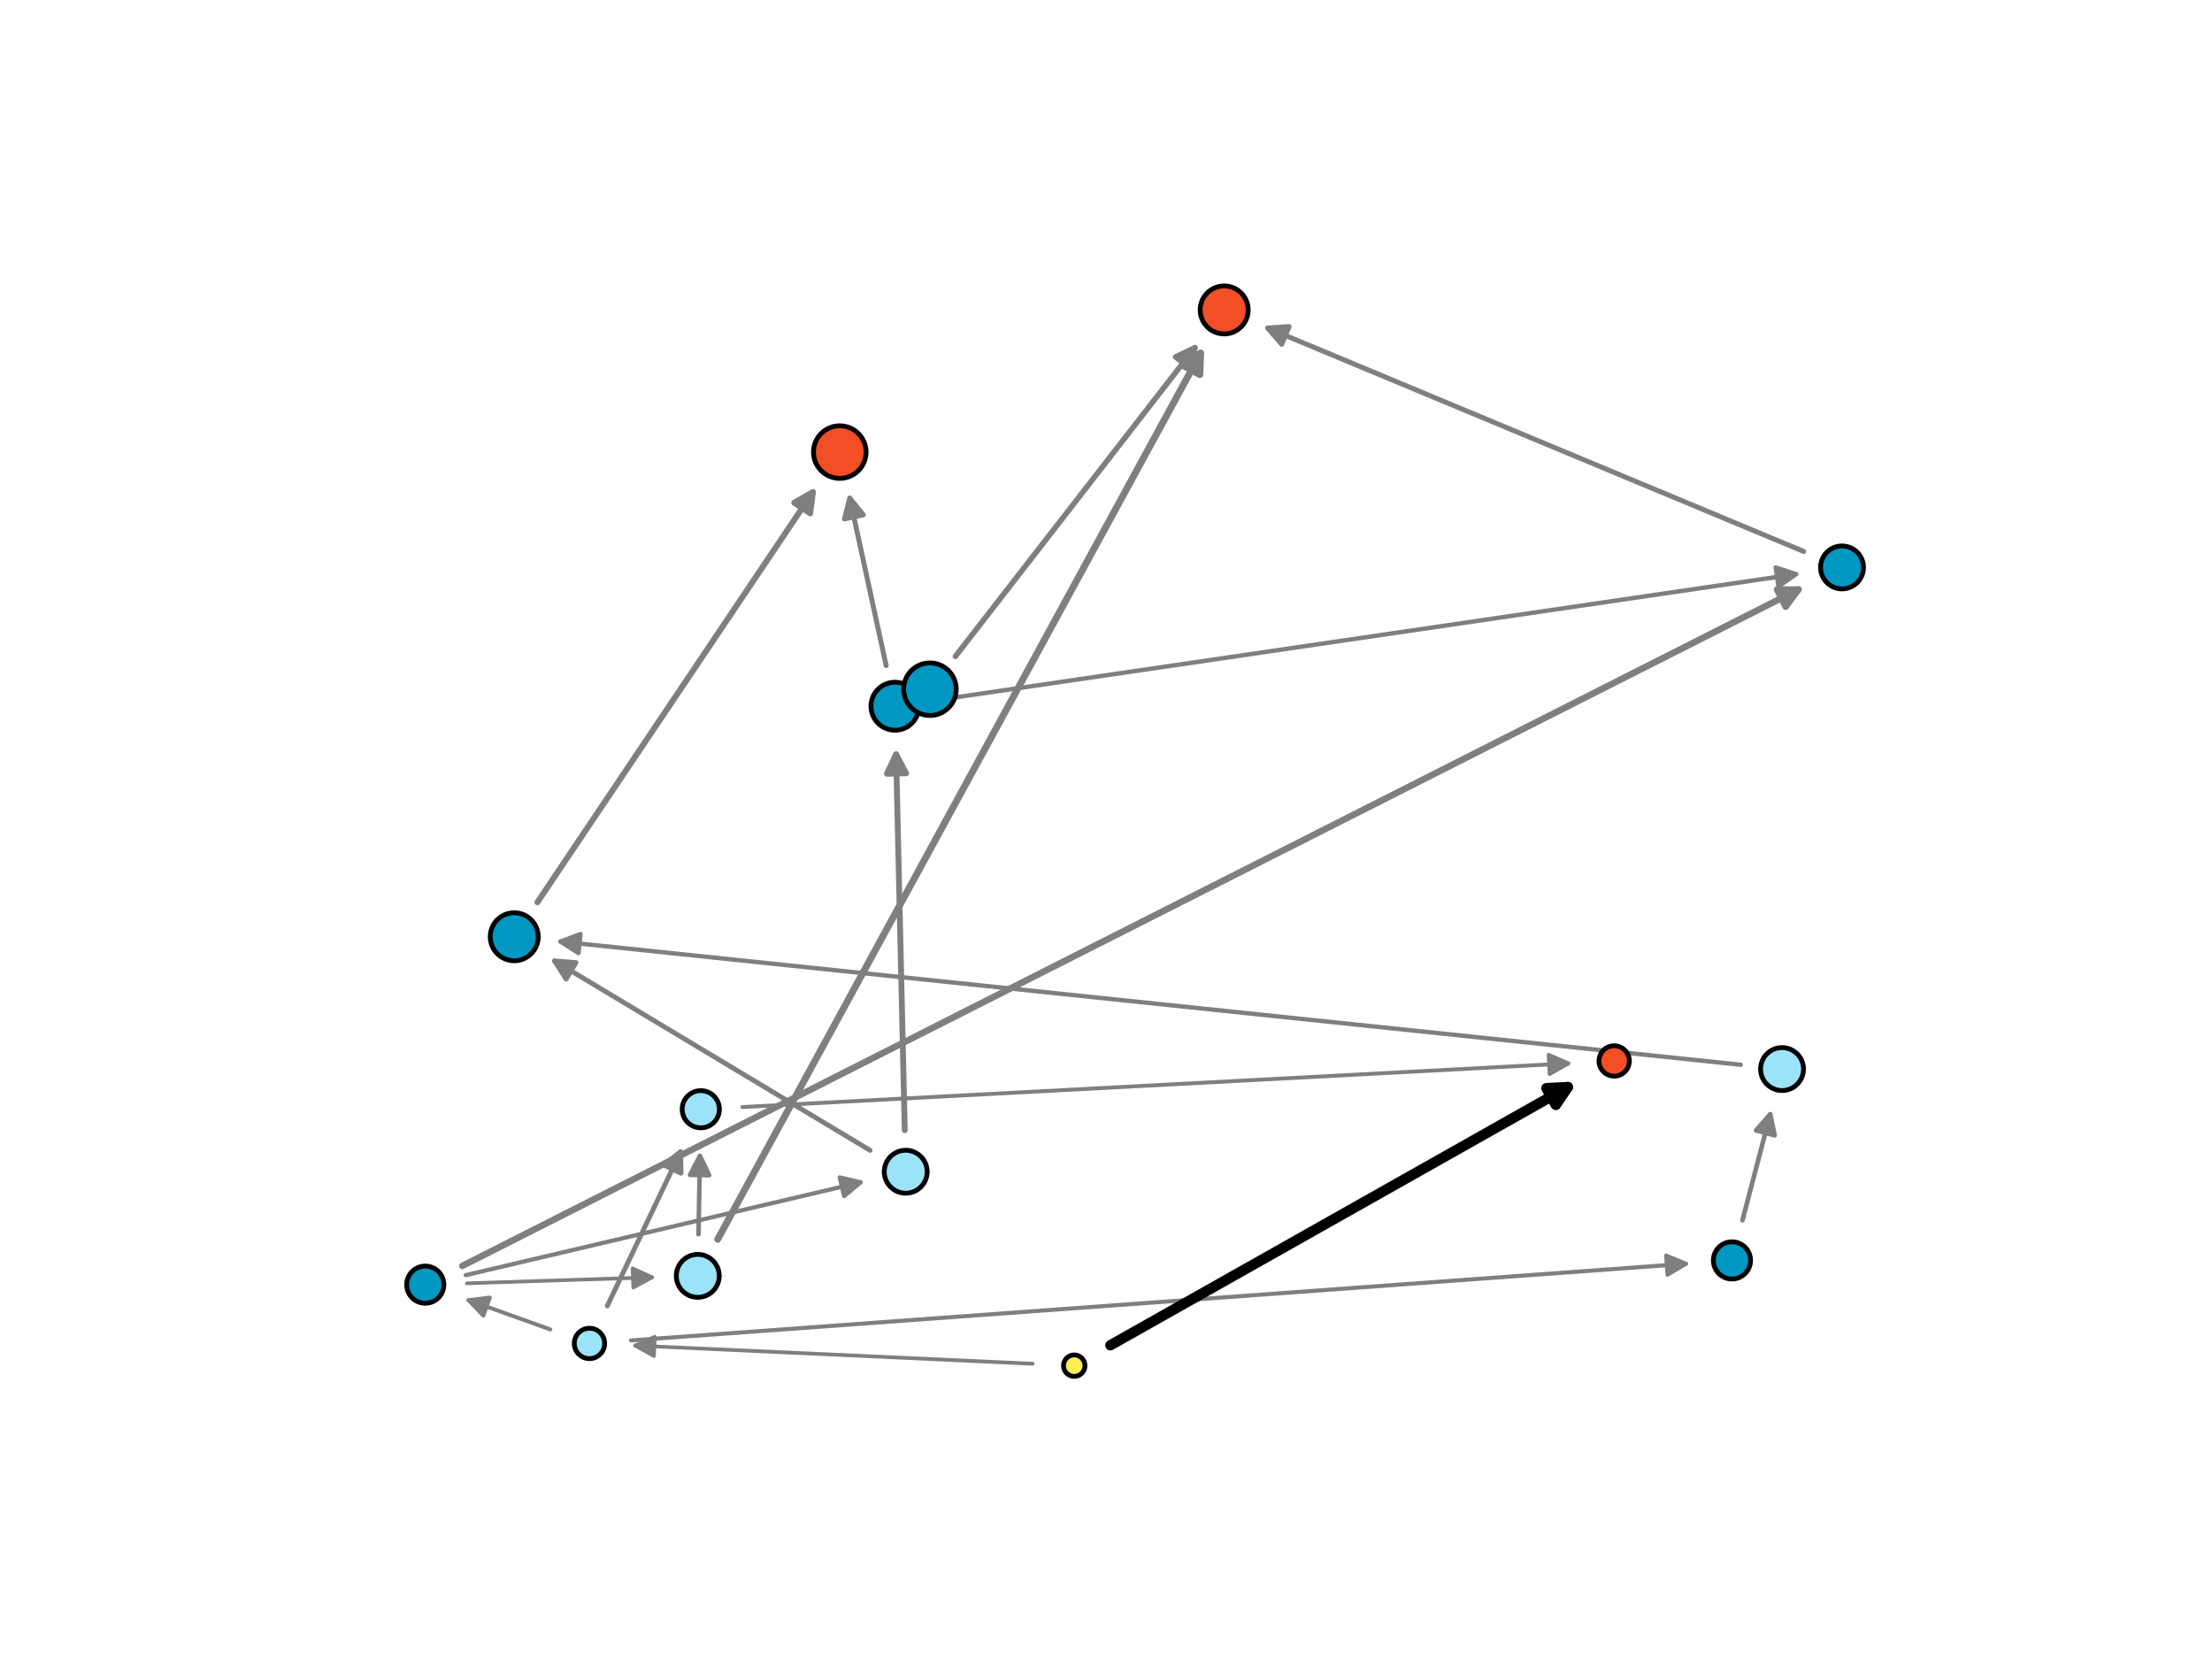 <?xml version="1.0" encoding="utf-8" standalone="no"?>
<!DOCTYPE svg PUBLIC "-//W3C//DTD SVG 1.1//EN"
  "http://www.w3.org/Graphics/SVG/1.1/DTD/svg11.dtd">
<svg xmlns:xlink="http://www.w3.org/1999/xlink" width="460.8pt" height="345.6pt" viewBox="0 0 460.8 345.6" xmlns="http://www.w3.org/2000/svg" version="1.1">
 <defs>
  <style type="text/css">*{stroke-linejoin: round; stroke-linecap: butt}</style>
 </defs>
 <g id="figure_1">
  <g id="patch_1">
   <path d="M 0 345.6 
L 460.8 345.6 
L 460.8 0 
L 0 0 
z
" style="fill: #ffffff"/>
  </g>
  <g id="axes_1">
   <g id="patch_2">
    <path d="M 97.249 267.339 
Q 116.977 266.7 135.856 266.09 
" clip-path="url(#p14ac5875ce)" style="fill: none; stroke: #7f7f7f; stroke-width: 0.76; stroke-linecap: round"/>
    <path d="M 131.793 264.22 
L 135.856 266.09 
L 131.922 268.218 
L 131.793 264.22 
z
" clip-path="url(#p14ac5875ce)" style="fill: #7f7f7f; stroke: #7f7f7f; stroke-width: 0.76; stroke-linecap: round"/>
   </g>
   <g id="patch_3">
    <path d="M 186.439 147.118 
Q 190.079 145.345 192.946 143.948 
" clip-path="url(#p14ac5875ce)" style="fill: none; stroke: #7f7f7f; stroke-width: 0.77; stroke-linecap: round"/>
    <path d="M 188.474 143.902 
L 192.946 143.948 
L 190.225 147.498 
L 188.474 143.902 
z
" clip-path="url(#p14ac5875ce)" style="fill: #7f7f7f; stroke: #7f7f7f; stroke-width: 0.77; stroke-linecap: round"/>
   </g>
   <g id="patch_4">
    <path d="M 215.132 284.095 
Q 173.29 282.178 132.316 280.301 
" clip-path="url(#p14ac5875ce)" style="fill: none; stroke: #7f7f7f; stroke-width: 0.776; stroke-linecap: round"/>
    <path d="M 136.22 282.482 
L 132.316 280.301 
L 136.403 278.486 
L 136.22 282.482 
z
" clip-path="url(#p14ac5875ce)" style="fill: #7f7f7f; stroke: #7f7f7f; stroke-width: 0.776; stroke-linecap: round"/>
   </g>
   <g id="patch_5">
    <path d="M 154.635 230.616 
Q 241.123 226.046 326.711 221.523 
" clip-path="url(#p14ac5875ce)" style="fill: none; stroke: #7f7f7f; stroke-width: 0.807; stroke-linecap: round"/>
    <path d="M 322.611 219.737 
L 326.711 221.523 
L 322.822 223.731 
L 322.611 219.737 
z
" clip-path="url(#p14ac5875ce)" style="fill: #7f7f7f; stroke: #7f7f7f; stroke-width: 0.807; stroke-linecap: round"/>
   </g>
   <g id="patch_6">
    <path d="M 114.64 276.945 
Q 105.69 273.741 97.602 270.845 
" clip-path="url(#p14ac5875ce)" style="fill: none; stroke: #7f7f7f; stroke-width: 0.819; stroke-linecap: round"/>
    <path d="M 100.694 274.076 
L 97.602 270.845 
L 102.042 270.311 
L 100.694 274.076 
z
" clip-path="url(#p14ac5875ce)" style="fill: #7f7f7f; stroke: #7f7f7f; stroke-width: 0.819; stroke-linecap: round"/>
   </g>
   <g id="patch_7">
    <path d="M 131.435 279.237 
Q 241.8 271.216 351.22 263.263 
" clip-path="url(#p14ac5875ce)" style="fill: none; stroke: #7f7f7f; stroke-width: 0.847; stroke-linecap: round"/>
    <path d="M 347.086 261.559 
L 351.22 263.263 
L 347.376 265.548 
L 347.086 261.559 
z
" clip-path="url(#p14ac5875ce)" style="fill: #7f7f7f; stroke: #7f7f7f; stroke-width: 0.847; stroke-linecap: round"/>
   </g>
   <g id="patch_8">
    <path d="M 97.023 265.637 
Q 138.633 255.857 179.285 246.302 
" clip-path="url(#p14ac5875ce)" style="fill: none; stroke: #7f7f7f; stroke-width: 0.881; stroke-linecap: round"/>
    <path d="M 174.933 245.27 
L 179.285 246.302 
L 175.848 249.164 
L 174.933 245.27 
z
" clip-path="url(#p14ac5875ce)" style="fill: #7f7f7f; stroke: #7f7f7f; stroke-width: 0.881; stroke-linecap: round"/>
   </g>
   <g id="patch_9">
    <path d="M 362.622 221.807 
Q 239.18 208.924 116.742 196.146 
" clip-path="url(#p14ac5875ce)" style="fill: none; stroke: #7f7f7f; stroke-width: 0.903; stroke-linecap: round"/>
    <path d="M 120.513 198.55 
L 116.742 196.146 
L 120.928 194.572 
L 120.513 198.55 
z
" clip-path="url(#p14ac5875ce)" style="fill: #7f7f7f; stroke: #7f7f7f; stroke-width: 0.903; stroke-linecap: round"/>
   </g>
   <g id="patch_10">
    <path d="M 195.009 145.862 
Q 285.086 132.661 374.156 119.608 
" clip-path="url(#p14ac5875ce)" style="fill: none; stroke: #7f7f7f; stroke-width: 0.911; stroke-linecap: round"/>
    <path d="M 369.908 118.209 
L 374.156 119.608 
L 370.488 122.167 
L 369.908 118.209 
z
" clip-path="url(#p14ac5875ce)" style="fill: #7f7f7f; stroke: #7f7f7f; stroke-width: 0.911; stroke-linecap: round"/>
   </g>
   <g id="patch_11">
    <path d="M 145.515 257.126 
Q 145.672 248.43 145.81 240.786 
" clip-path="url(#p14ac5875ce)" style="fill: none; stroke: #7f7f7f; stroke-width: 0.941; stroke-linecap: round"/>
    <path d="M 143.739 244.749 
L 145.81 240.786 
L 147.738 244.821 
L 143.739 244.749 
z
" clip-path="url(#p14ac5875ce)" style="fill: #7f7f7f; stroke: #7f7f7f; stroke-width: 0.941; stroke-linecap: round"/>
   </g>
   <g id="patch_12">
    <path d="M 362.992 254.191 
Q 366.017 242.636 368.768 232.128 
" clip-path="url(#p14ac5875ce)" style="fill: none; stroke: #7f7f7f; stroke-width: 0.968; stroke-linecap: round"/>
    <path d="M 365.82 235.491 
L 368.768 232.128 
L 369.689 236.504 
L 365.82 235.491 
z
" clip-path="url(#p14ac5875ce)" style="fill: #7f7f7f; stroke: #7f7f7f; stroke-width: 0.968; stroke-linecap: round"/>
   </g>
   <g id="patch_13">
    <path d="M 126.513 272.041 
Q 134.39 255.469 141.781 239.921 
" clip-path="url(#p14ac5875ce)" style="fill: none; stroke: #7f7f7f; stroke-width: 1.013; stroke-linecap: round"/>
    <path d="M 138.257 242.675 
L 141.781 239.921 
L 141.87 244.392 
L 138.257 242.675 
z
" clip-path="url(#p14ac5875ce)" style="fill: #7f7f7f; stroke: #7f7f7f; stroke-width: 1.013; stroke-linecap: round"/>
   </g>
   <g id="patch_14">
    <path d="M 181.253 239.638 
Q 147.903 219.619 115.525 200.184 
" clip-path="url(#p14ac5875ce)" style="fill: none; stroke: #7f7f7f; stroke-width: 1.014; stroke-linecap: round"/>
    <path d="M 117.925 203.957 
L 115.525 200.184 
L 119.984 200.528 
L 117.925 203.957 
z
" clip-path="url(#p14ac5875ce)" style="fill: #7f7f7f; stroke: #7f7f7f; stroke-width: 1.014; stroke-linecap: round"/>
   </g>
   <g id="patch_15">
    <path d="M 184.601 138.655 
Q 180.69 120.647 177.024 103.768 
" clip-path="url(#p14ac5875ce)" style="fill: none; stroke: #7f7f7f; stroke-width: 1.034; stroke-linecap: round"/>
    <path d="M 175.919 108.101 
L 177.024 103.768 
L 179.828 107.252 
L 175.919 108.101 
z
" clip-path="url(#p14ac5875ce)" style="fill: #7f7f7f; stroke: #7f7f7f; stroke-width: 1.034; stroke-linecap: round"/>
   </g>
   <g id="patch_16">
    <path d="M 375.737 114.874 
Q 319.373 91.384 264.08 68.341 
" clip-path="url(#p14ac5875ce)" style="fill: none; stroke: #7f7f7f; stroke-width: 1.037; stroke-linecap: round"/>
    <path d="M 267.003 71.725 
L 264.08 68.341 
L 268.542 68.033 
L 267.003 71.725 
z
" clip-path="url(#p14ac5875ce)" style="fill: #7f7f7f; stroke: #7f7f7f; stroke-width: 1.037; stroke-linecap: round"/>
   </g>
   <g id="patch_17">
    <path d="M 199.027 136.731 
Q 224.369 104.069 248.922 72.423 
" clip-path="url(#p14ac5875ce)" style="fill: none; stroke: #7f7f7f; stroke-width: 1.15; stroke-linecap: round"/>
    <path d="M 244.89 74.357 
L 248.922 72.423 
L 248.05 76.809 
L 244.89 74.357 
z
" clip-path="url(#p14ac5875ce)" style="fill: #7f7f7f; stroke: #7f7f7f; stroke-width: 1.15; stroke-linecap: round"/>
   </g>
   <g id="patch_18">
    <path d="M 188.477 235.438 
Q 187.558 195.608 186.67 157.138 
" clip-path="url(#p14ac5875ce)" style="fill: none; stroke: #7f7f7f; stroke-width: 1.217; stroke-linecap: round"/>
    <path d="M 184.763 161.183 
L 186.67 157.138 
L 188.762 161.091 
L 184.763 161.183 
z
" clip-path="url(#p14ac5875ce)" style="fill: #7f7f7f; stroke: #7f7f7f; stroke-width: 1.217; stroke-linecap: round"/>
   </g>
   <g id="patch_19">
    <path d="M 111.954 187.954 
Q 141.032 144.661 169.344 102.51 
" clip-path="url(#p14ac5875ce)" style="fill: none; stroke: #7f7f7f; stroke-width: 1.23; stroke-linecap: round"/>
    <path d="M 165.453 104.716 
L 169.344 102.51 
L 168.774 106.946 
L 165.453 104.716 
z
" clip-path="url(#p14ac5875ce)" style="fill: #7f7f7f; stroke: #7f7f7f; stroke-width: 1.23; stroke-linecap: round"/>
   </g>
   <g id="patch_20">
    <path d="M 96.315 263.708 
Q 236.161 192.911 374.654 122.8 
" clip-path="url(#p14ac5875ce)" style="fill: none; stroke: #7f7f7f; stroke-width: 1.357; stroke-linecap: round"/>
    <path d="M 370.182 122.822 
L 374.654 122.8 
L 371.989 126.391 
L 370.182 122.822 
z
" clip-path="url(#p14ac5875ce)" style="fill: #7f7f7f; stroke: #7f7f7f; stroke-width: 1.357; stroke-linecap: round"/>
   </g>
   <g id="patch_21">
    <path d="M 149.504 258.177 
Q 200.19 165.171 250.111 73.57 
" clip-path="url(#p14ac5875ce)" style="fill: none; stroke: #7f7f7f; stroke-width: 1.431; stroke-linecap: round"/>
    <path d="M 246.441 76.125 
L 250.111 73.57 
L 249.953 78.04 
L 246.441 76.125 
z
" clip-path="url(#p14ac5875ce)" style="fill: #7f7f7f; stroke: #7f7f7f; stroke-width: 1.431; stroke-linecap: round"/>
   </g>
   <g id="patch_22">
    <path d="M 231.324 280.236 
Q 280.022 252.755 326.61 226.464 
" clip-path="url(#p14ac5875ce)" style="fill: none; stroke: #000000; stroke-width: 2.166; stroke-linecap: round"/>
    <path d="M 322.143 226.688 
L 326.61 226.464 
L 324.109 230.172 
L 322.143 226.688 
z
" clip-path="url(#p14ac5875ce)" style="stroke: #000000; stroke-width: 2.166; stroke-linecap: round"/>
   </g>
   <g id="PathCollection_1">
    <path d="M 223.783 286.728 
C 224.376 286.728 224.945 286.492 225.364 286.073 
C 225.783 285.653 226.019 285.085 226.019 284.492 
C 226.019 283.899 225.783 283.33 225.364 282.91 
C 224.945 282.491 224.376 282.256 223.783 282.256 
C 223.19 282.256 222.621 282.491 222.202 282.91 
C 221.782 283.33 221.547 283.899 221.547 284.492 
C 221.547 285.085 221.782 285.653 222.202 286.073 
C 222.621 286.492 223.19 286.728 223.783 286.728 
z
" clip-path="url(#p14ac5875ce)" style="fill: #ffef55; stroke: #000000"/>
    <path d="M 336.261 224.181 
C 337.1 224.181 337.904 223.847 338.497 223.254 
C 339.09 222.661 339.423 221.857 339.423 221.018 
C 339.423 220.18 339.09 219.375 338.497 218.782 
C 337.904 218.189 337.1 217.856 336.261 217.856 
C 335.422 217.856 334.618 218.189 334.025 218.782 
C 333.432 219.375 333.099 220.18 333.099 221.018 
C 333.099 221.857 333.432 222.661 334.025 223.254 
C 334.618 223.847 335.422 224.181 336.261 224.181 
z
" clip-path="url(#p14ac5875ce)" style="fill: #f24f26; stroke: #000000"/>
    <path d="M 122.795 283.027 
C 123.634 283.027 124.438 282.694 125.031 282.101 
C 125.624 281.508 125.957 280.703 125.957 279.865 
C 125.957 279.026 125.624 278.222 125.031 277.629 
C 124.438 277.036 123.634 276.702 122.795 276.702 
C 121.956 276.702 121.152 277.036 120.559 277.629 
C 119.966 278.222 119.633 279.026 119.633 279.865 
C 119.633 280.703 119.966 281.508 120.559 282.101 
C 121.152 282.694 121.956 283.027 122.795 283.027 
z
" clip-path="url(#p14ac5875ce)" style="fill: #9be3f9; stroke: #000000"/>
    <path d="M 360.799 266.44 
C 361.826 266.44 362.811 266.032 363.538 265.306 
C 364.264 264.579 364.672 263.594 364.672 262.567 
C 364.672 261.54 364.264 260.555 363.538 259.829 
C 362.811 259.102 361.826 258.694 360.799 258.694 
C 359.772 258.694 358.787 259.102 358.06 259.829 
C 357.334 260.555 356.926 261.54 356.926 262.567 
C 356.926 263.594 357.334 264.579 358.06 265.306 
C 358.787 266.032 359.772 266.44 360.799 266.44 
z
" clip-path="url(#p14ac5875ce)" style="fill: #0097c3; stroke: #000000"/>
    <path d="M 145.986 234.946 
C 147.013 234.946 147.998 234.538 148.724 233.812 
C 149.451 233.086 149.859 232.101 149.859 231.073 
C 149.859 230.046 149.451 229.061 148.724 228.335 
C 147.998 227.609 147.013 227.2 145.986 227.2 
C 144.959 227.2 143.974 227.609 143.247 228.335 
C 142.521 229.061 142.113 230.046 142.113 231.073 
C 142.113 232.101 142.521 233.086 143.247 233.812 
C 143.974 234.538 144.959 234.946 145.986 234.946 
z
" clip-path="url(#p14ac5875ce)" style="fill: #9be3f9; stroke: #000000"/>
    <path d="M 88.59 271.492 
C 89.617 271.492 90.602 271.084 91.328 270.357 
C 92.055 269.631 92.463 268.646 92.463 267.619 
C 92.463 266.592 92.055 265.606 91.328 264.88 
C 90.602 264.154 89.617 263.746 88.59 263.746 
C 87.563 263.746 86.577 264.154 85.851 264.88 
C 85.125 265.606 84.717 266.592 84.717 267.619 
C 84.717 268.646 85.125 269.631 85.851 270.357 
C 86.577 271.084 87.563 271.492 88.59 271.492 
z
" clip-path="url(#p14ac5875ce)" style="fill: #0097c3; stroke: #000000"/>
    <path d="M 371.234 227.178 
C 372.42 227.178 373.558 226.707 374.396 225.868 
C 375.235 225.03 375.706 223.892 375.706 222.706 
C 375.706 221.52 375.235 220.382 374.396 219.544 
C 373.558 218.705 372.42 218.234 371.234 218.234 
C 370.048 218.234 368.911 218.705 368.072 219.544 
C 367.233 220.382 366.762 221.52 366.762 222.706 
C 366.762 223.892 367.233 225.03 368.072 225.868 
C 368.911 226.707 370.048 227.178 371.234 227.178 
z
" clip-path="url(#p14ac5875ce)" style="fill: #9be3f9; stroke: #000000"/>
    <path d="M 188.677 248.567 
C 189.863 248.567 191.001 248.095 191.839 247.257 
C 192.678 246.418 193.149 245.281 193.149 244.095 
C 193.149 242.909 192.678 241.771 191.839 240.932 
C 191.001 240.094 189.863 239.622 188.677 239.622 
C 187.491 239.622 186.353 240.094 185.515 240.932 
C 184.676 241.771 184.205 242.909 184.205 244.095 
C 184.205 245.281 184.676 246.418 185.515 247.257 
C 186.353 248.095 187.491 248.567 188.677 248.567 
z
" clip-path="url(#p14ac5875ce)" style="fill: #9be3f9; stroke: #000000"/>
    <path d="M 145.359 270.254 
C 146.545 270.254 147.683 269.783 148.521 268.944 
C 149.36 268.106 149.831 266.968 149.831 265.782 
C 149.831 264.596 149.36 263.458 148.521 262.62 
C 147.683 261.781 146.545 261.31 145.359 261.31 
C 144.173 261.31 143.035 261.781 142.197 262.62 
C 141.358 263.458 140.887 264.596 140.887 265.782 
C 140.887 266.968 141.358 268.106 142.197 268.944 
C 143.035 269.783 144.173 270.254 145.359 270.254 
z
" clip-path="url(#p14ac5875ce)" style="fill: #9be3f9; stroke: #000000"/>
    <path d="M 383.73 122.677 
C 384.916 122.677 386.054 122.206 386.893 121.367 
C 387.731 120.529 388.202 119.391 388.202 118.205 
C 388.202 117.019 387.731 115.882 386.893 115.043 
C 386.054 114.204 384.916 113.733 383.73 113.733 
C 382.544 113.733 381.407 114.204 380.568 115.043 
C 379.729 115.882 379.258 117.019 379.258 118.205 
C 379.258 119.391 379.729 120.529 380.568 121.367 
C 381.407 122.206 382.544 122.677 383.73 122.677 
z
" clip-path="url(#p14ac5875ce)" style="fill: #0097c3; stroke: #000000"/>
    <path d="M 107.126 200.142 
C 108.452 200.142 109.724 199.616 110.661 198.678 
C 111.599 197.74 112.126 196.468 112.126 195.142 
C 112.126 193.816 111.599 192.544 110.661 191.607 
C 109.724 190.669 108.452 190.142 107.126 190.142 
C 105.8 190.142 104.528 190.669 103.59 191.607 
C 102.653 192.544 102.126 193.816 102.126 195.142 
C 102.126 196.468 102.653 197.74 103.59 198.678 
C 104.528 199.616 105.8 200.142 107.126 200.142 
z
" clip-path="url(#p14ac5875ce)" style="fill: #0097c3; stroke: #000000"/>
    <path d="M 186.439 152.118 
C 187.765 152.118 189.036 151.591 189.974 150.653 
C 190.912 149.715 191.439 148.444 191.439 147.118 
C 191.439 145.791 190.912 144.52 189.974 143.582 
C 189.036 142.644 187.765 142.118 186.439 142.118 
C 185.113 142.118 183.841 142.644 182.903 143.582 
C 181.965 144.52 181.439 145.791 181.439 147.118 
C 181.439 148.444 181.965 149.715 182.903 150.653 
C 183.841 151.591 185.113 152.118 186.439 152.118 
z
" clip-path="url(#p14ac5875ce)" style="fill: #0097c3; stroke: #000000"/>
    <path d="M 255.019 69.564 
C 256.345 69.564 257.617 69.038 258.555 68.1 
C 259.492 67.162 260.019 65.89 260.019 64.564 
C 260.019 63.238 259.492 61.966 258.555 61.029 
C 257.617 60.091 256.345 59.564 255.019 59.564 
C 253.693 59.564 252.421 60.091 251.484 61.029 
C 250.546 61.966 250.019 63.238 250.019 64.564 
C 250.019 65.89 250.546 67.162 251.484 68.1 
C 252.421 69.038 253.693 69.564 255.019 69.564 
z
" clip-path="url(#p14ac5875ce)" style="fill: #f24f26; stroke: #000000"/>
    <path d="M 174.941 99.654 
C 176.394 99.654 177.787 99.077 178.814 98.049 
C 179.841 97.022 180.419 95.629 180.419 94.176 
C 180.419 92.724 179.841 91.331 178.814 90.303 
C 177.787 89.276 176.394 88.699 174.941 88.699 
C 173.489 88.699 172.095 89.276 171.068 90.303 
C 170.041 91.331 169.464 92.724 169.464 94.176 
C 169.464 95.629 170.041 97.022 171.068 98.049 
C 172.095 99.077 173.489 99.654 174.941 99.654 
z
" clip-path="url(#p14ac5875ce)" style="fill: #f24f26; stroke: #000000"/>
    <path d="M 193.72 149.049 
C 195.172 149.049 196.566 148.472 197.593 147.445 
C 198.62 146.417 199.197 145.024 199.197 143.572 
C 199.197 142.119 198.62 140.726 197.593 139.699 
C 196.566 138.671 195.172 138.094 193.72 138.094 
C 192.267 138.094 190.874 138.671 189.847 139.699 
C 188.82 140.726 188.243 142.119 188.243 143.572 
C 188.243 145.024 188.82 146.417 189.847 147.445 
C 190.874 148.472 192.267 149.049 193.72 149.049 
z
" clip-path="url(#p14ac5875ce)" style="fill: #0097c3; stroke: #000000"/>
   </g>
  </g>
 </g>
 <defs>
  <clipPath id="p14ac5875ce">
   <rect x="57.6" y="41.472" width="357.12" height="266.112"/>
  </clipPath>
 </defs>
</svg>
